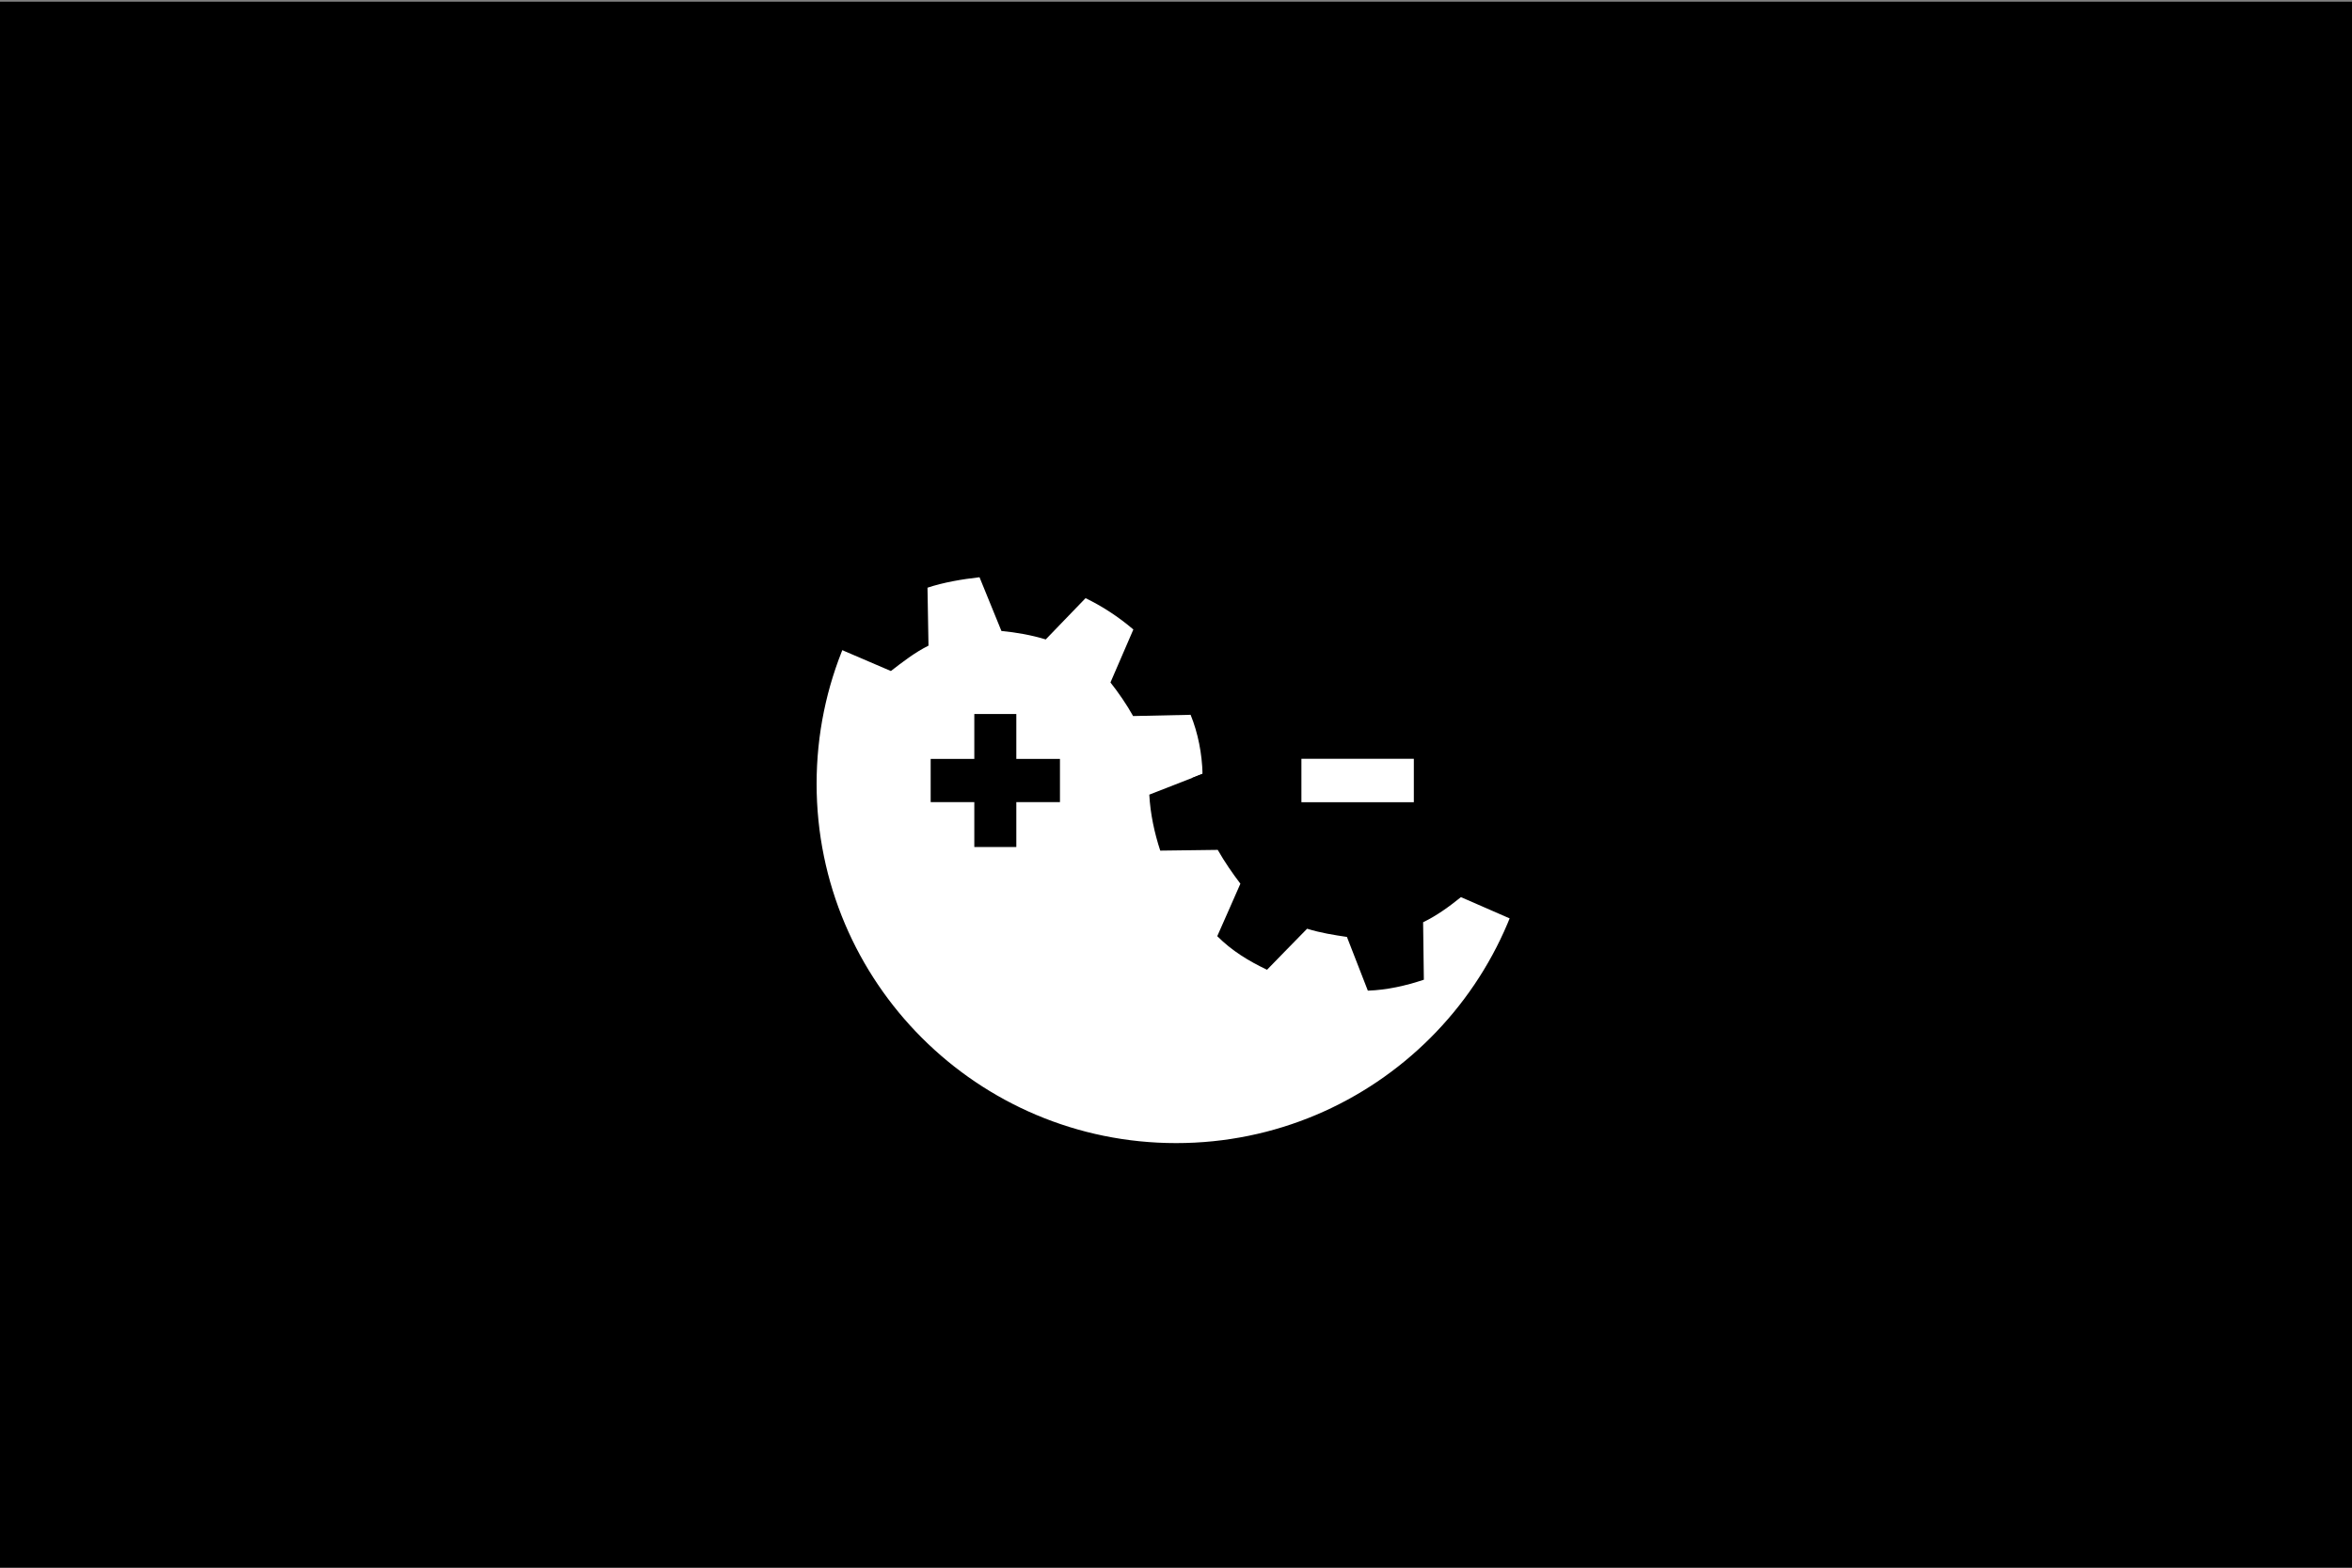 <?xml version="1.0" encoding="UTF-8" standalone="no"?>
<!-- Created with Inkscape (http://www.inkscape.org/) -->

<svg
   xmlns:dc="http://purl.org/dc/elements/1.1/"
   xmlns:cc="http://creativecommons.org/ns#"
   xmlns:rdf="http://www.w3.org/1999/02/22-rdf-syntax-ns#"
   xmlns:svg="http://www.w3.org/2000/svg"
   xmlns="http://www.w3.org/2000/svg"
   xmlns:sodipodi="http://sodipodi.sourceforge.net/DTD/sodipodi-0.dtd"
   xmlns:inkscape="http://www.inkscape.org/namespaces/inkscape"
   width="150mm"
   height="100mm"
   viewBox="0 0 150 100"
   version="1.1"
   id="svg8"
   inkscape:version="0.92.4 (5da689c313, 2019-01-14)"
   sodipodi:docname="Hackeriet-flagg-2.1-sjn.svg">
  <rect x="0" y="0" width="150" height="100" fill="#808080" stroke="none"/>
  <defs
     id="defs2" />
  <sodipodi:namedview
     id="base"
     pagecolor="#ffffff"
     bordercolor="#666666"
     borderopacity="1.0"
     inkscape:pageopacity="0.0"
     inkscape:pageshadow="2"
     inkscape:zoom="1.979899"
     inkscape:cx="182.264"
     inkscape:cy="237.42297"
     inkscape:document-units="mm"
     inkscape:current-layer="g4515"
     showgrid="false"
     units="mm"
     showguides="true"
     inkscape:guide-bbox="true"
     inkscape:window-width="2013"
     inkscape:window-height="1084"
     inkscape:window-x="80"
     inkscape:window-y="169"
     inkscape:window-maximized="0">
    <sodipodi:guide
       position="75,0"
       orientation="1,0"
       id="guide955"
       inkscape:locked="false"
       inkscape:label=""
       inkscape:color="rgb(0,0,255)" />
    <sodipodi:guide
       position="50,169.333"
       orientation="1,0"
       id="guide959"
       inkscape:locked="false"
       inkscape:label=""
       inkscape:color="rgb(0,0,255)" />
    <sodipodi:guide
       position="100,101.676"
       orientation="1,0"
       id="guide961"
       inkscape:locked="false"
       inkscape:label=""
       inkscape:color="rgb(0,0,255)" />
    <sodipodi:guide
       position="-13.631,66.667"
       orientation="0,1"
       id="guide6564"
       inkscape:locked="false"
       inkscape:label=""
       inkscape:color="rgb(0,0,255)" />
    <sodipodi:guide
       position="-8.686,33.333"
       orientation="0,1"
       id="guide6566"
       inkscape:locked="false"
       inkscape:label=""
       inkscape:color="rgb(0,0,255)" />
  </sodipodi:namedview>
  <g
     inkscape:label="Layer 1"
     inkscape:groupmode="layer"
     id="layer1"
     transform="translate(0,-197)">
    <rect
       style="opacity:1;fill:#000000;fill-opacity:1;stroke:none;stroke-width:0.187;stroke-miterlimit:4;stroke-dasharray:none"
       id="rect963"
       width="150.401"
       height="100.026"
       x="0"
       y="197.107" />
    <g
       style="enable-background:new"
       id="g6562"
       transform="matrix(0.481,0,0,0.481,49.999,221.998)">
      <g
         transform="translate(36.417,4.431)"
         style="display:inline"
         inkscape:label="YingYang"
         id="layer2" />
      <g
         transform="translate(2,2)"
         style="display:inline"
         inkscape:label="Tannhjul"
         id="layer1-0" />
      <g
         transform="translate(36.417,4.431)"
         style="display:inline"
         inkscape:label="Plus/minus"
         id="layer3" />
      <g
         transform="translate(4.657,4.638)"
         style="display:inline"
         inkscape:label="Topp-sirkel"
         id="layer4">
        <g
           id="g4515">
          <path
             style="display:inline;fill:#ffffff;fill-opacity:1;stroke:none;enable-background:new"
             d="m 47.343,-1.531 c -27.017,0 -48.912,21.884 -48.912,48.886 0,27.003 21.895,48.886 48.912,48.886 27.017,0 48.912,-21.884 48.912,-48.886 0,-27.003 -21.895,-48.886 -48.912,-48.886 z"
             id="path1366"
             inkscape:connector-curvature="0" />
          <path
             style="display:inline;fill:#000000;enable-background:new"
             d="M 45.628,-1.517 C 27.829,-1.052 10.823,10.033 3.25,26.159 1.753,29.242 0.62,32.496 -0.182,35.824 h 1.188 c 2.628,-1.55 6.505,-0.309 9.406,0.099 7.895,1.703 15.739,4.835 23.961,3.727 3.949,-0.79 7.478,0.939 10.528,3.266 6.281,4.525 11.243,10.946 18.614,13.887 4.03,2.215 8.428,2.74 12.938,2.375 4.253,0.389 8.858,0.658 12.707,-1.352 2.884,-0.957 4.668,4.878 5.017,3.629 C 99.471,44.415 94.435,24.7 81.503,12.371 72.495,3.506 59.989,-1.582 47.344,-1.517 c -0.576,-0.007 -1.142,-0.015 -1.716,0 z"
             id="path1351"
             inkscape:connector-curvature="0" />
          <path
             inkscape:connector-curvature="0"
             style="color:#000000;display:inline;overflow:visible;visibility:visible;fill:#ffffff;fill-opacity:1;fill-rule:nonzero;stroke:none;stroke-width:1.166;marker:none;enable-background:new"
             d="m 21.269,19.943 c -2.304,0.258 -4.78,0.68 -6.898,1.385 l 0.132,7.686 c -1.787,0.883 -3.466,2.187 -4.984,3.365 L 2.523,29.378 c -0.981,1.111 -1.859,2.315 -2.64,3.563 -0.338,1.112 -0.598,2.254 -0.858,3.398 l 4.852,4.618 c -0.479,1.812 -0.795,3.526 -1.023,5.278 -1.688,0.669 -3.362,1.373 -5.05,2.045 0.054,2.924 0.352,5.798 0.891,8.577 2.097,-0.05 4.206,-0.087 6.304,-0.132 0.909,1.683 1.898,3.03 2.97,4.453 l -3.003,7.026 c 1.889,1.731 4.047,3.052 6.304,4.156 l 5.281,-5.476 c 1.968,0.659 3.886,0.923 5.875,1.122 l 2.904,7.125 c 2.369,-0.231 4.714,-0.649 6.898,-1.385 l -0.132,-7.686 c 1.979,-1.002 3.425,-2.067 4.984,-3.365 l 7.03,3.002 c 1.817,-1.916 3.033,-4.005 4.159,-6.3 L 42.755,54.118 c 0.501,-1.741 0.791,-3.492 0.99,-5.278 2.359,-0.935 4.734,-1.913 7.096,-2.837 -0.073,-2.673 -0.593,-5.379 -1.584,-7.818 -2.536,0.066 -5.087,0.111 -7.624,0.165 -0.881,-1.573 -1.941,-3.108 -3.003,-4.453 L 41.666,26.871 C 39.631,25.14 37.546,23.798 35.329,22.714 l -5.281,5.476 c -1.928,-0.59 -3.903,-0.93 -5.875,-1.122 z"
             id="path3243-2" />
          <path
             inkscape:connector-curvature="0"
             style="color:#000000;display:inline;overflow:visible;visibility:visible;fill:#000000;fill-opacity:1;fill-rule:nonzero;stroke:none;stroke-width:1.166;marker:none;enable-background:new"
             d="m 69.95,19.581 c -2.665,0.191 -5.085,0.672 -7.426,1.451 l 0.066,7.587 c -1.789,0.93 -3.443,2.087 -4.984,3.332 L 50.544,28.916 c -1.462,1.798 -2.912,3.819 -3.927,5.806 l 5.479,5.41 c -0.656,1.881 -0.964,3.968 -1.221,5.872 l -7.096,2.771 c 0.137,2.541 0.681,5.071 1.452,7.422 l 7.624,-0.099 c 0.929,1.628 1.938,3.077 3.003,4.486 -1.027,2.319 -2.033,4.647 -3.069,6.96 1.978,1.972 4.175,3.295 6.601,4.453 1.762,-1.823 3.542,-3.627 5.314,-5.443 1.829,0.564 3.518,0.825 5.281,1.089 l 2.772,7.125 c 2.561,-0.089 5.042,-0.658 7.426,-1.451 l -0.099,-7.62 c 1.866,-0.908 3.459,-2.08 5.017,-3.332 l 7.03,3.068 c 0.97,-1.158 1.877,-2.376 2.673,-3.629 0.277,-0.912 0.501,-1.838 0.726,-2.771 l -4.918,-4.816 c 0.708,-2.101 0.987,-3.855 1.188,-5.872 l 5.083,-2.012 c -0.057,-2.787 -0.327,-5.493 -0.825,-8.148 l -6.238,0.066 c -0.864,-1.593 -1.859,-3.073 -2.97,-4.486 1.027,-2.319 2.032,-4.647 3.069,-6.96 -1.927,-1.855 -4.216,-3.441 -6.634,-4.486 -1.762,1.823 -3.542,3.66 -5.314,5.476 -1.731,-0.505 -3.58,-0.873 -5.281,-1.089 l -2.739,-7.125 z"
             id="path3243-2-0" />
          <path
             style="display:inline;fill:#ffffff;fill-opacity:1;enable-background:new"
             inkscape:connector-curvature="0"
             id="rect3139"
             d="M 78.854,49.778 V 44.018 H 63.949 v 5.76 z" />
          <path
             inkscape:connector-curvature="0"
             d="m 14.793,49.764 h 5.786 v 5.954 h 5.57 v -5.954 h 5.786 v -5.73 h -5.786 v -5.954 h -5.57 v 5.954 h -5.786 z"
             style="display:inline;fill:#000000;fill-opacity:1;stroke:none;enable-background:new"
             id="path3938" />
          <path
             style="color:#000000;font-family:Sans;-inkscape-font-specification:Sans;display:inline;visibility:visible;fill:#000000;fill-opacity:1;stroke:none;stroke-width:1.4;marker:none"
             d="m 47.343,-2.638 c -27.612,0 -50,22.376 -50,49.974 0,27.597 22.388,50.026 50,50.026 27.612,0 50,-22.429 50,-50.026 0,-27.597 -22.388,-49.974 -50,-49.974 z m 0,2.377 c 26.332,0 47.674,21.278 47.674,47.596 0,26.318 -21.342,47.649 -47.674,47.649 -26.332,0 -47.674,-21.331 -47.674,-47.649 0,-26.318 21.342,-47.596 47.674,-47.596 z"
             id="path9351"
             inkscape:connector-curvature="0" />
        </g>
      </g>
    </g>
  </g>
</svg>
